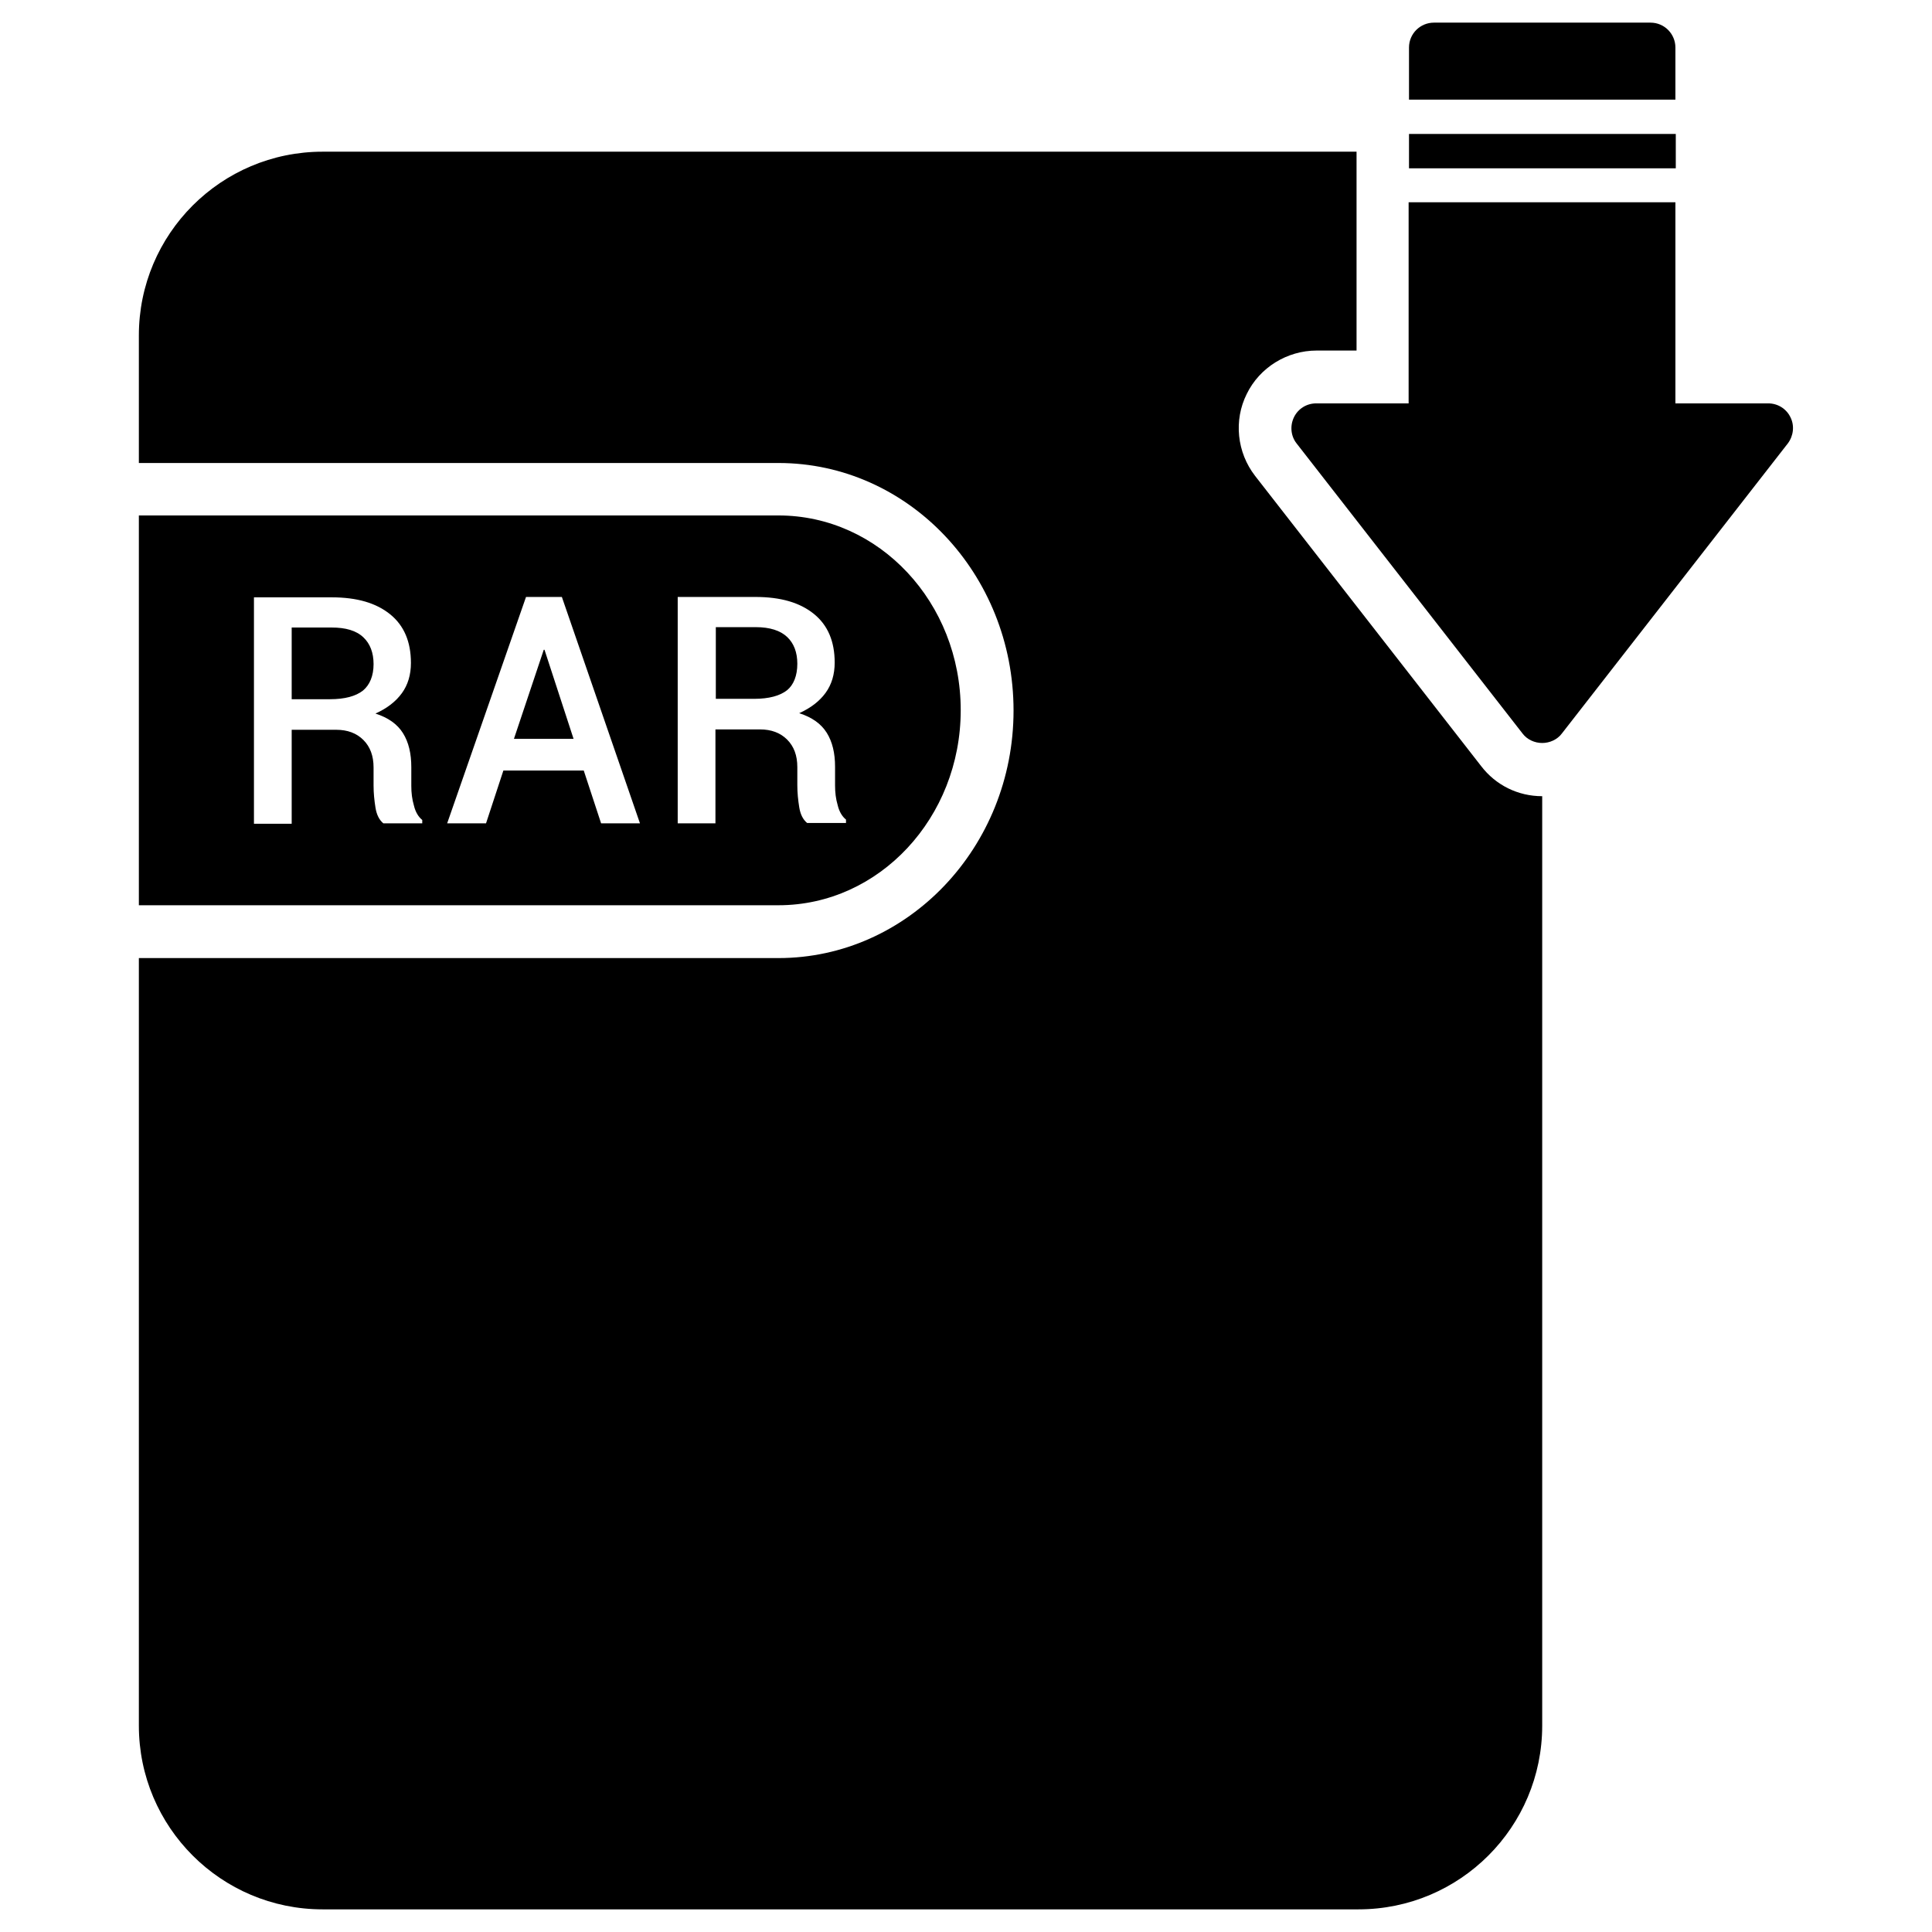 <svg xmlns="http://www.w3.org/2000/svg" viewBox="0 0 512 512"><path d="M87.9 166.3H77.3v19h10.1c4 0 6.9-.8 8.8-2.3 1.8-1.5 2.8-3.9 2.8-7 0-3-.9-5.4-2.7-7.1-1.9-1.8-4.7-2.6-8.4-2.6zM211.3 175.9c0-3-.9-5.4-2.7-7.1-1.8-1.7-4.6-2.6-8.3-2.6h-10.6v19h10.1c4 0 6.9-.8 8.8-2.3 1.7-1.4 2.7-3.8 2.7-7z"/><path d="M254.6 188.2c0-28.5-21.6-51.6-48.3-51.6H36.8v103.3h169.5c26.7 0 48.3-23.2 48.3-51.7zm-142.7 30h-10.3c-1.1-.9-1.8-2.3-2.1-4.2-.3-1.9-.5-3.8-.5-5.8v-4.8c0-3.1-.9-5.5-2.7-7.3-1.8-1.8-4.2-2.7-7.2-2.7H77.3v24.9h-10v-60h20.6c6.7 0 11.8 1.5 15.5 4.5 3.7 3 5.5 7.3 5.5 12.9 0 3.1-.8 5.8-2.4 8-1.6 2.2-3.9 4-7 5.4 3.4 1.1 5.8 2.8 7.3 5.2 1.5 2.4 2.2 5.4 2.2 9v5c0 1.8.2 3.5.7 5.2.4 1.7 1.2 3 2.2 3.8v.9zm47.4 0-4.6-14h-21.3l-4.6 14h-10.3l20.9-60h9.5l20.7 60h-10.3zm30.3-24.9v24.9h-10v-60h20.6c6.7 0 11.8 1.5 15.5 4.5 3.7 3 5.5 7.3 5.5 12.9 0 3.1-.8 5.8-2.4 8-1.6 2.2-3.9 4-7 5.4 3.4 1.1 5.8 2.8 7.3 5.2 1.5 2.4 2.2 5.4 2.2 9v5c0 1.8.2 3.5.7 5.2.4 1.7 1.2 3 2.2 3.8v.9h-10.3c-1.1-.9-1.8-2.3-2.1-4.2-.3-1.9-.5-3.8-.5-5.8v-4.8c0-3.1-.9-5.5-2.7-7.3-1.8-1.8-4.2-2.7-7.2-2.7h-11.8z"/><path d="m144.1 172.2-7.9 23.6H152l-7.7-23.6zM373.4 35.5h70.7v9.1h-70.7zM444 12.6c0-3.6-2.9-6.6-6.6-6.6H380c-3.6 0-6.6 2.9-6.6 6.6v13.8H444V12.6zM474.5 110.6c-1.1-2.3-3.4-3.7-5.9-3.7H444V53.6h-70.7v53.3h-24.5c-2.5 0-4.8 1.4-5.9 3.7-1.1 2.3-.8 5 .7 6.9l59.9 76.9c1.2 1.6 3.2 2.5 5.2 2.5s4-.9 5.2-2.5l59.9-76.9c1.5-2 1.8-4.7.7-6.9z"/><path d="m392.5 203-59.9-76.9c-4.8-6.2-5.7-14.7-2.2-21.7 3.4-7 10.7-11.5 18.5-11.5h10.6V40.2h-274c-26.9 0-48.7 21.8-48.7 48.7v33.8h169.5c34.4 0 62.3 29.4 62.3 65.6 0 36.2-28 65.6-62.3 65.6H36.8v203.4c0 26.9 21.8 48.7 48.7 48.7H360c26.9 0 48.7-21.8 48.7-48.7V211c-6.4 0-12.3-2.9-16.2-8z"/></svg>
